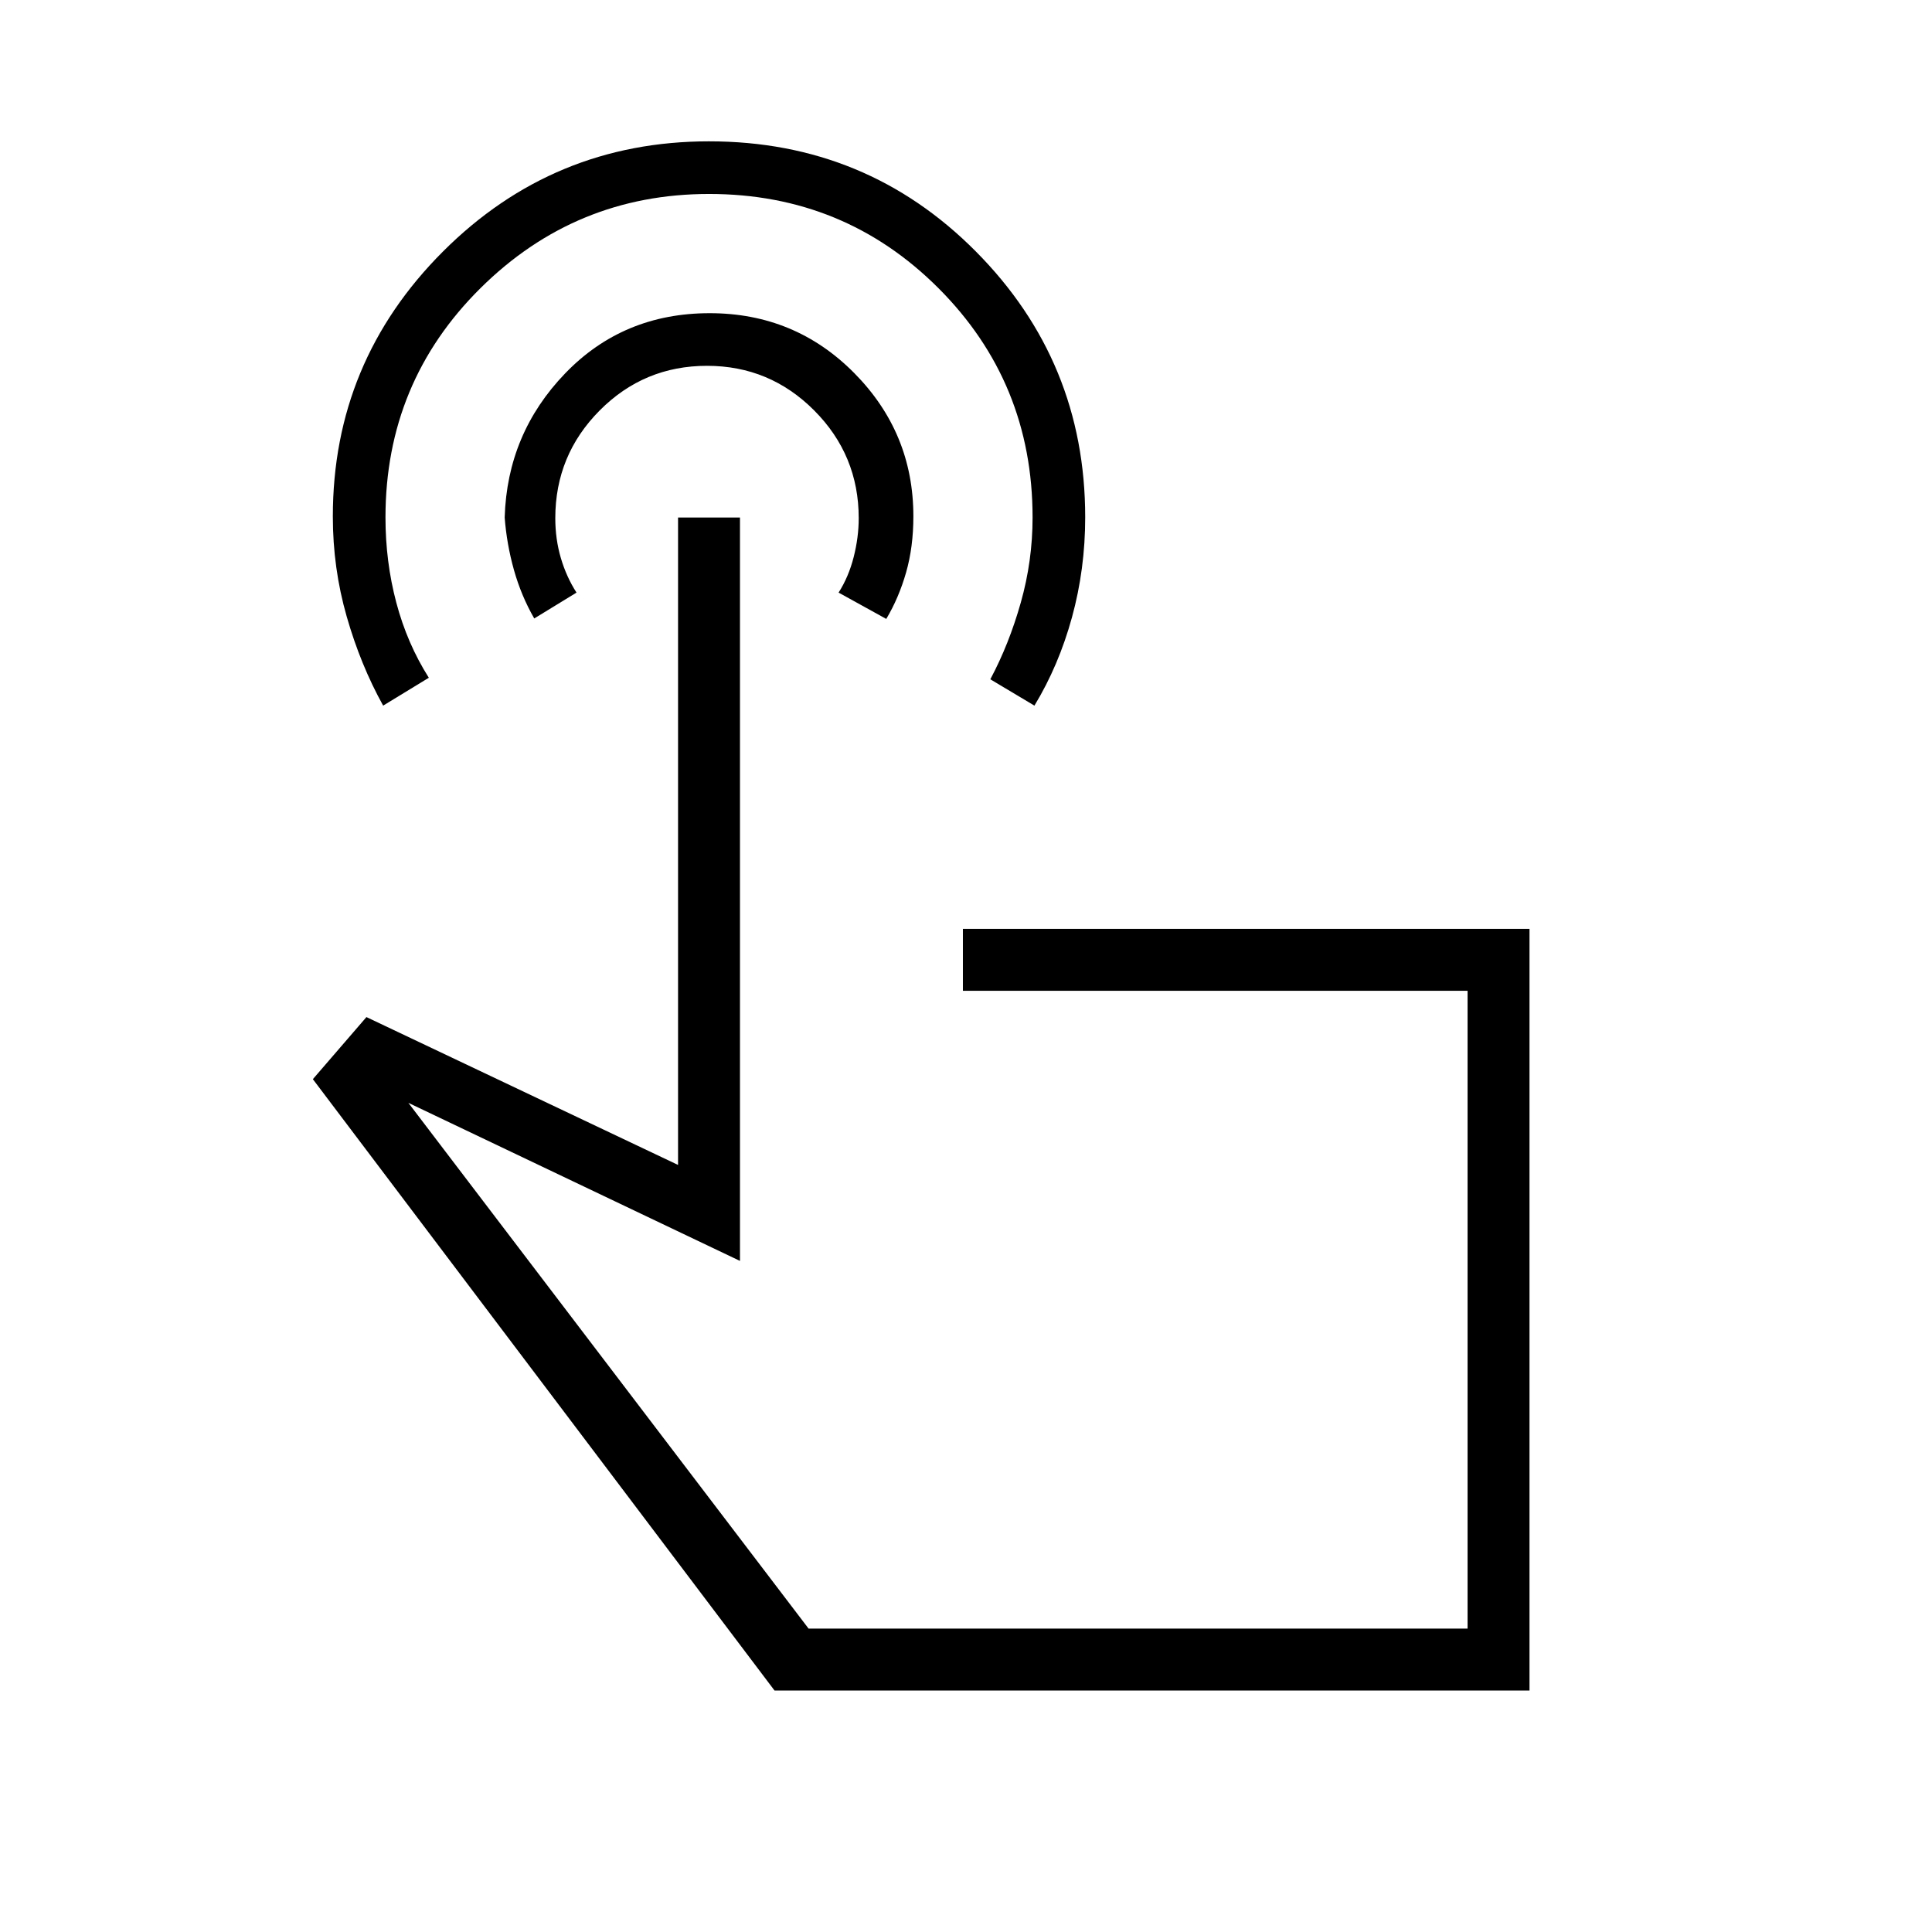 <svg xmlns="http://www.w3.org/2000/svg" height="48" viewBox="0 -960 960 960" width="48"><path d="M352.33-889.77q78.21 0 132.55 54.71 54.35 54.71 54.35 132.1 0 25.76-6.58 49.73-6.58 23.97-18.65 43.85l-21.92-13.08q9.31-17.44 15.15-38.14 5.85-20.71 5.85-42.25 0-67.18-46.78-113.97-46.79-46.8-113.95-46.8-66.39 0-113.6 46.8-47.21 46.79-47.21 113.97 0 21.96 5.38 42.29 5.39 20.33 16.16 37.33l-22.7 13.85q-11.23-20.24-18.11-44.27-6.89-24.03-6.89-49.71 0-76.95 54.75-131.68 54.75-54.73 132.2-54.73Zm.3 85.39q42.37 0 71.79 29.7 29.43 29.71 29.43 71.23 0 15.27-3.62 27.9-3.61 12.63-9.85 23.09l-23.69-13.08q5-7.83 7.5-17.67 2.5-9.84 2.5-19.31 0-31.32-22.1-53.51-22.1-22.2-53.28-22.2-31.31 0-53.35 22.2-22.04 22.19-22.04 53.51 0 10.44 2.77 19.83 2.77 9.38 7.77 17.15l-21 12.85q-6.46-11.23-10.08-24.08-3.61-12.85-4.61-26.08 1.23-41.72 30.06-71.63 28.83-29.9 71.8-29.9ZM760-120H384.85L155.46-423.77l26.62-30.85 154.84 73.47v-321.7h30.77v369.39L202.92-412l198.85 261.23h327.46v-316.92H478.46v-30.77H760V-120ZM565.77-309.23Z"/></svg>